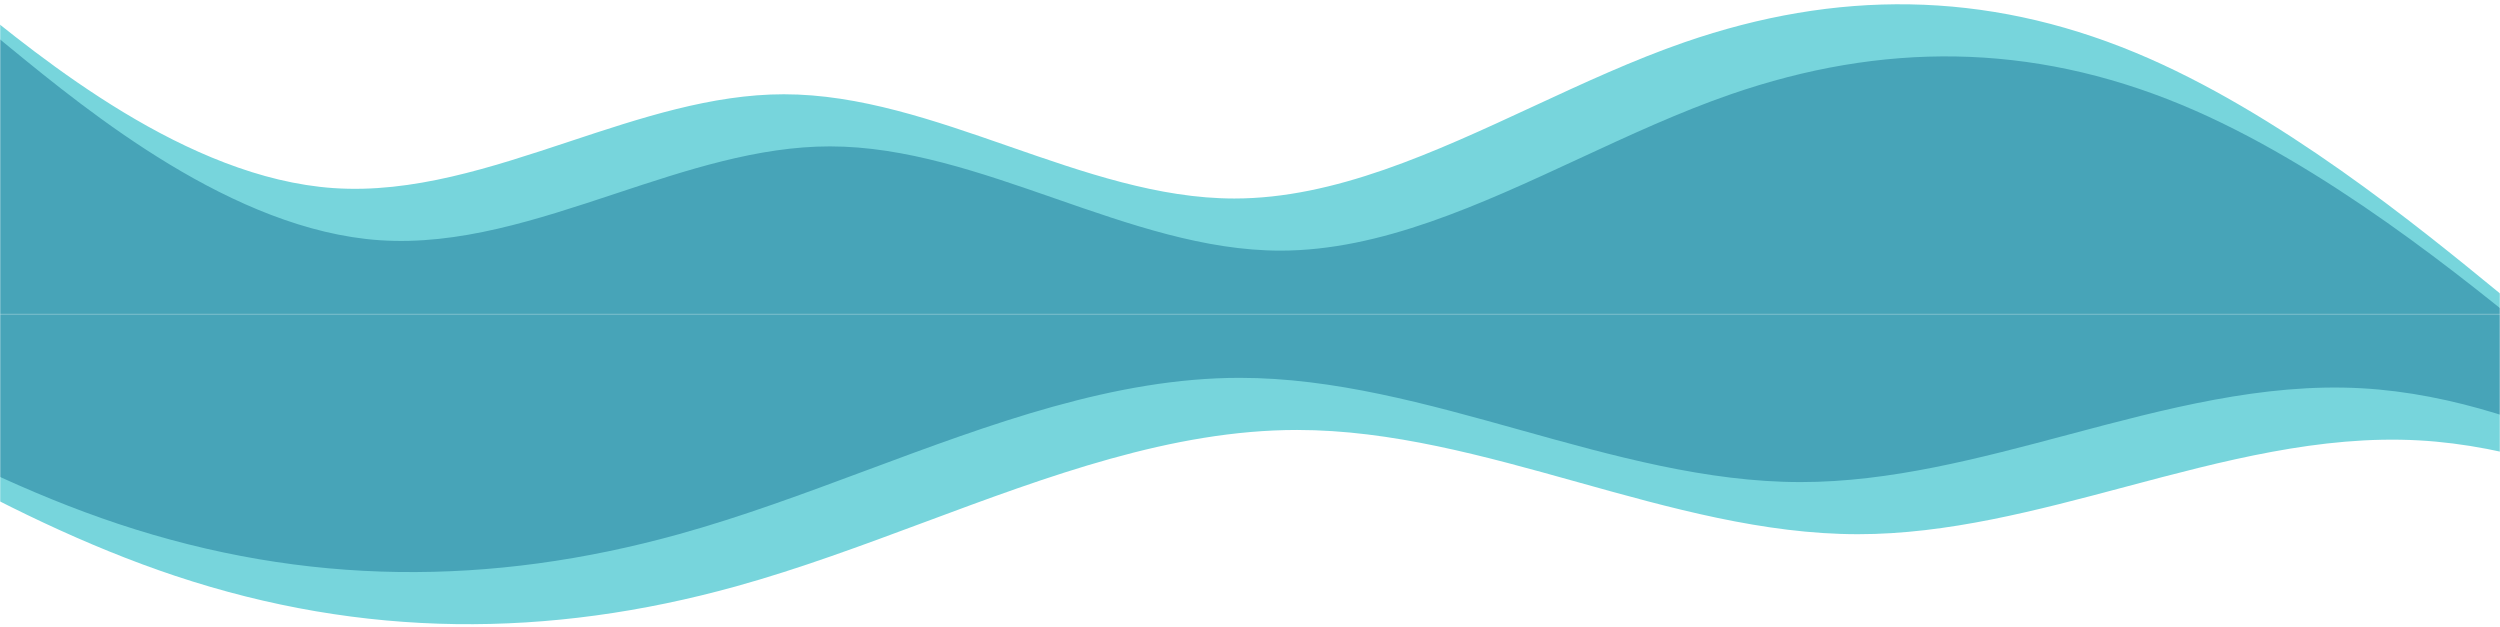 <svg width="1440" height="361" viewBox="0 0 1440 361" fill="none" xmlns="http://www.w3.org/2000/svg">
<mask id="mask0" mask-type="alpha" maskUnits="userSpaceOnUse" x="0" y="0" width="1440" height="181">
<rect width="1440" height="181" transform="matrix(-1 0 0 1 1440 0)" fill="#C4C4C4"/>
</mask>
<g mask="url(#mask0)">
<path fill-rule="evenodd" clip-rule="evenodd" d="M-23.569 53.299L-66.379 17.273V269.455V557.224L-1.515 569.215C63.349 581.205 193.078 605.186 322.806 575.21C381.184 561.721 439.561 537.305 497.939 512.89C569.29 483.049 640.641 453.208 711.991 443.316C807.126 430.126 902.26 452.402 997.394 474.677C1031.99 482.777 1066.58 490.877 1101.18 497.272C1230.91 521.253 1360.63 521.253 1425.5 521.253H1490.36V269.455L1447.55 233.429C1445.27 231.567 1442.88 229.61 1440.39 227.566C1394.59 190.053 1313.33 123.49 1230.91 89.325C1143.99 53.299 1058.37 53.299 971.448 83.321C942.285 93.394 913.267 106.847 884.298 120.278C826.927 146.875 769.746 173.386 711.991 173.386C668.532 173.386 625.398 158.375 582.263 143.364C539.128 128.353 495.993 113.343 452.534 113.343C411.131 113.343 370.022 126.967 328.926 140.587C283.751 155.559 238.592 170.526 193.078 167.381C108.75 161.556 25.643 93.561 -19.516 56.614C-20.903 55.479 -22.255 54.373 -23.569 53.299Z" fill="#77D5DC"/>
<path fill-rule="evenodd" clip-rule="evenodd" d="M-24.589 -5.743L-67.399 -41.769V210.412V498.182L-2.535 510.172C62.329 522.163 192.057 546.143 321.786 516.167C380.164 502.678 438.542 478.263 496.919 453.847C568.27 424.006 639.621 394.165 710.971 384.273C806.106 371.084 901.24 393.359 996.374 415.635C1030.97 423.735 1065.56 431.835 1100.16 438.23C1229.89 462.211 1359.61 462.211 1424.48 462.211H1489.34V210.412L1446.53 174.386C1444.25 172.525 1441.86 170.567 1439.37 168.523C1393.57 131.011 1312.31 64.447 1229.89 30.283C1142.97 -5.743 1057.35 -5.743 970.428 24.279C941.265 34.352 912.247 47.805 883.278 61.235C825.907 87.833 768.726 114.343 710.971 114.343C667.512 114.343 624.378 99.332 581.243 84.322C538.108 69.311 494.973 54.3 451.514 54.3C410.111 54.3 369.002 67.924 327.906 81.544C282.731 96.516 237.572 111.483 192.057 108.339C107.73 102.514 24.623 34.519 -20.536 -2.429C-21.923 -3.564 -23.275 -4.67 -24.589 -5.743Z" fill="#77D5DC"/>
<path fill-rule="evenodd" clip-rule="evenodd" d="M1.935 24.278L-40.876 -11.748V240.434H1.935H218.581H478.038H737.495H996.952H1256.41H1473.06H1515.87L1473.06 204.408C1470.78 202.546 1468.39 200.589 1465.89 198.545C1420.1 161.032 1338.84 94.469 1256.41 60.304C1169.49 24.278 1083.87 24.278 996.952 54.3C967.789 64.373 938.771 77.826 909.802 91.257C852.431 117.854 795.25 144.365 737.495 144.365C694.036 144.365 650.902 129.354 607.767 114.343C564.632 99.332 521.497 84.322 478.038 84.322C436.635 84.322 395.526 97.946 354.43 111.566C309.255 126.538 264.096 141.505 218.581 138.36C134.254 132.535 51.147 64.54 5.988 27.593C4.601 26.458 3.249 25.352 1.935 24.278ZM23.989 540.194L-40.876 528.204V240.434H23.989H348.31H737.495H1126.68H1451H1515.87V492.233H1451C1386.14 492.233 1256.41 492.233 1126.68 468.252C1092.09 461.857 1057.49 453.757 1022.9 445.657C927.764 423.381 832.63 401.106 737.495 414.295C666.145 424.187 594.794 454.028 523.443 483.869C465.066 508.285 406.688 532.7 348.31 546.189C218.581 576.165 88.853 552.185 23.989 540.194Z" fill="#47A4B8"/>
</g>
<mask id="mask1" mask-type="alpha" maskUnits="userSpaceOnUse" x="0" y="181" width="1440" height="180">
<rect width="1440" height="180" transform="matrix(1 0 0 -1 0 361)" fill="#C4C4C4"/>
</mask>
<g mask="url(#mask1)">
<path fill-rule="evenodd" clip-rule="evenodd" d="M1661.78 308.701L1715.09 344.727V92.545V-195.224L1634.32 -207.215H1634.32C1553.55 -219.205 1392.01 -243.186 1230.47 -213.21C1157.78 -199.721 1085.09 -175.305 1012.39 -150.89C923.544 -121.049 834.697 -91.208 745.85 -81.316C627.387 -68.126 508.924 -90.402 390.461 -112.677C347.383 -120.777 304.306 -128.877 261.228 -135.272C99.688 -159.253 -61.853 -159.253 -142.623 -159.253H-223.394V92.545L-170.085 128.571C-167.247 130.433 -164.271 132.39 -161.164 134.434C-104.139 171.947 -2.952 238.51 99.688 272.675C207.92 308.701 314.536 308.701 422.769 278.679C459.084 268.606 495.217 255.153 531.291 241.722C602.729 215.125 673.933 188.614 745.85 188.614C799.966 188.614 853.678 203.625 907.39 218.636C961.103 233.647 1014.81 248.657 1068.93 248.657C1120.49 248.657 1171.68 235.033 1222.85 221.413C1279.1 206.441 1335.34 191.474 1392.01 194.619C1497.02 200.444 1600.51 268.439 1656.74 305.387C1658.47 306.521 1660.15 307.627 1661.78 308.701Z" fill="#77D5DC"/>
<path fill-rule="evenodd" clip-rule="evenodd" d="M1663.05 367.743L1716.36 403.769V151.588V-136.182L1635.59 -148.172C1554.82 -160.163 1393.28 -184.143 1231.74 -154.167C1159.05 -140.678 1086.35 -116.263 1013.66 -91.847C924.814 -62.006 835.967 -32.165 747.12 -22.273C628.657 -9.084 510.194 -31.359 391.731 -53.635C348.653 -61.735 305.576 -69.835 262.498 -76.23C100.958 -100.211 -60.583 -100.211 -141.353 -100.211H-222.124V151.588L-168.815 187.614C-165.977 189.475 -163.001 191.433 -159.894 193.477C-102.869 230.99 -1.682 297.553 100.958 331.717C209.19 367.743 315.806 367.743 424.039 337.722C460.354 327.648 496.487 314.195 532.561 300.765C603.999 274.167 675.203 247.657 747.12 247.657C801.236 247.657 854.948 262.668 908.66 277.678C962.373 292.689 1016.08 307.7 1070.2 307.7C1121.76 307.7 1172.95 294.076 1224.12 280.456C1280.37 265.484 1336.61 250.517 1393.28 253.661C1498.29 259.486 1601.78 327.481 1658.01 364.429C1659.74 365.564 1661.42 366.67 1663.05 367.743Z" fill="#77D5DC"/>
<path fill-rule="evenodd" clip-rule="evenodd" d="M1630.03 337.722L1683.34 373.748V121.566H1630.03H1360.25H1037.17H714.092H391.011H67.93H-201.843H-255.151L-201.843 157.592C-199.005 159.454 -196.029 161.411 -192.922 163.455C-135.897 200.968 -34.71 267.531 67.93 301.696C176.162 337.722 282.779 337.722 391.011 307.7C427.326 297.627 463.459 284.174 499.533 270.743C570.971 244.146 642.175 217.635 714.092 217.635C768.208 217.635 821.92 232.646 875.633 247.657C929.345 262.668 983.057 277.678 1037.17 277.678C1088.73 277.678 1139.92 264.054 1191.09 250.434C1247.35 235.462 1303.58 220.495 1360.25 223.64C1465.26 229.465 1568.75 297.46 1624.98 334.408C1626.71 335.542 1628.39 336.648 1630.03 337.722ZM1602.57 -178.194L1683.34 -166.204V121.566H1602.57H1198.71H714.092H229.47H-174.381H-255.151V-130.233H-174.381C-93.611 -130.233 67.93 -130.233 229.47 -106.252C272.548 -99.857 315.625 -91.757 358.703 -83.656C477.166 -61.381 595.629 -39.106 714.092 -52.295C802.939 -62.187 891.787 -92.028 980.634 -121.869C1053.33 -146.285 1126.02 -170.7 1198.71 -184.189C1360.25 -214.165 1521.79 -190.185 1602.57 -178.194Z" fill="#47A4B8"/>
</g>
</svg>
